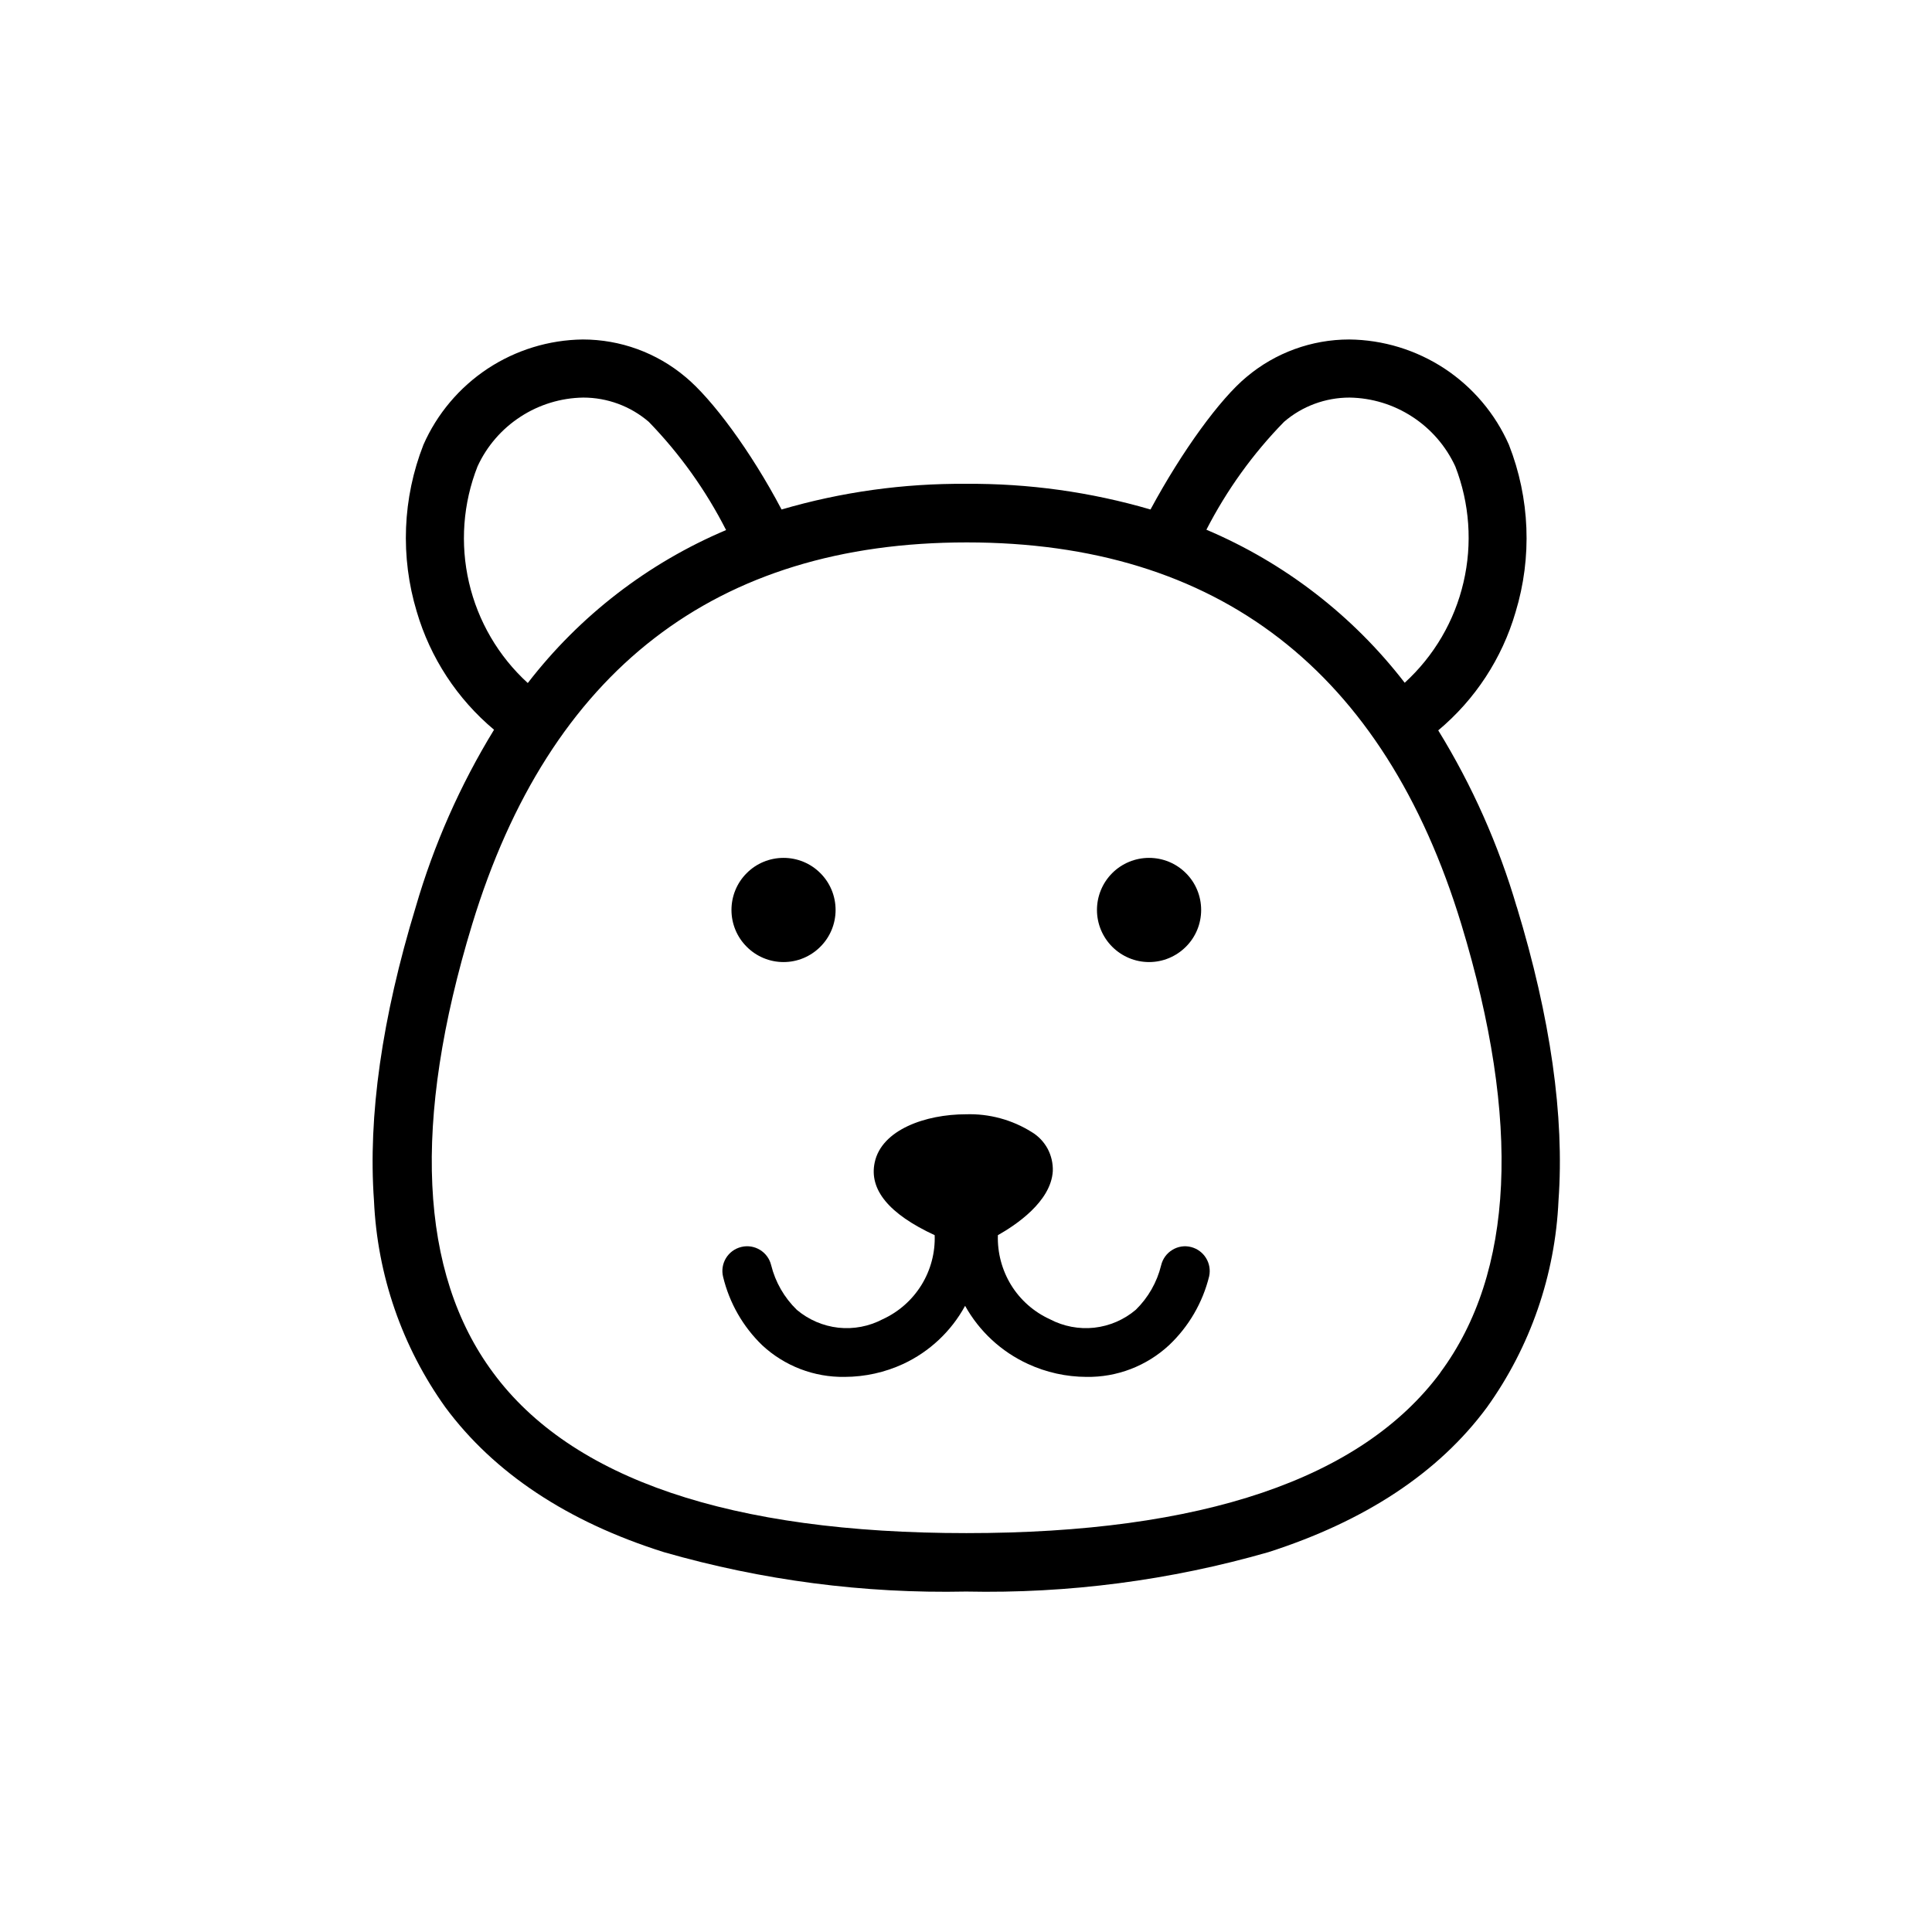 <svg width="28" height="28" viewBox="0 0 28 28" fill="none" xmlns="http://www.w3.org/2000/svg">
<path d="M21.982 13.145C21.718 12.245 21.336 11.384 20.844 10.585C21.379 10.138 21.769 9.542 21.964 8.874C22.207 8.076 22.173 7.221 21.868 6.445C21.67 5.996 21.346 5.613 20.936 5.342C20.525 5.072 20.046 4.925 19.554 4.92C19.01 4.92 18.483 5.112 18.067 5.462C17.684 5.778 17.133 6.533 16.674 7.384V7.384C15.805 7.13 14.904 7.005 13.999 7.012C13.095 7.005 12.195 7.13 11.327 7.384C10.879 6.533 10.316 5.778 9.933 5.462V5.462C9.517 5.112 8.99 4.92 8.446 4.92C7.955 4.926 7.477 5.073 7.067 5.343C6.658 5.614 6.335 5.996 6.137 6.445C5.834 7.218 5.8 8.07 6.04 8.865C6.236 9.533 6.626 10.129 7.16 10.576C6.669 11.378 6.287 12.242 6.025 13.145C5.536 14.749 5.332 16.18 5.42 17.401C5.468 18.479 5.827 19.519 6.455 20.396C7.16 21.348 8.227 22.056 9.622 22.495V22.495C11.045 22.904 12.521 23.097 14.001 23.066C15.482 23.097 16.959 22.904 18.383 22.495C19.778 22.047 20.847 21.348 21.55 20.396V20.396C22.179 19.519 22.539 18.477 22.587 17.399C22.675 16.18 22.471 14.749 21.983 13.145L21.982 13.145ZM18.609 6.114C18.873 5.886 19.21 5.762 19.559 5.762C19.882 5.767 20.197 5.863 20.468 6.04C20.739 6.216 20.955 6.465 21.091 6.759C21.299 7.294 21.341 7.881 21.21 8.44C21.08 9 20.783 9.507 20.358 9.895C19.607 8.921 18.617 8.157 17.484 7.677C17.779 7.103 18.158 6.575 18.609 6.114L18.609 6.114ZM6.921 6.759C7.056 6.465 7.272 6.216 7.543 6.04C7.814 5.863 8.129 5.767 8.453 5.762C8.801 5.762 9.138 5.886 9.403 6.114C9.852 6.577 10.23 7.106 10.523 7.682C9.39 8.161 8.4 8.925 7.649 9.899C7.224 9.511 6.927 9.003 6.797 8.442C6.667 7.881 6.71 7.294 6.921 6.759L6.921 6.759ZM20.876 19.892C19.731 21.435 17.419 22.219 14.006 22.219C10.592 22.219 8.281 21.435 7.145 19.892C6.074 18.447 5.971 16.259 6.843 13.396C7.963 9.722 10.371 7.861 14.011 7.861C17.651 7.861 20.059 9.722 21.179 13.396C22.048 16.256 21.945 18.447 20.874 19.892H20.876Z" fill="black"/>
<path d="M11.356 13.943C11.556 13.943 11.748 13.863 11.889 13.721C12.031 13.58 12.11 13.388 12.11 13.188C12.11 12.987 12.031 12.795 11.889 12.654C11.748 12.512 11.556 12.433 11.356 12.433C11.155 12.433 10.963 12.512 10.822 12.654C10.68 12.795 10.601 12.987 10.601 13.188C10.601 13.388 10.68 13.58 10.822 13.721C10.963 13.863 11.155 13.943 11.356 13.943Z" fill="black"/>
<path d="M16.653 13.943C16.854 13.943 17.045 13.863 17.187 13.721C17.329 13.58 17.408 13.388 17.408 13.188C17.408 12.987 17.329 12.795 17.187 12.654C17.045 12.512 16.854 12.433 16.653 12.433C16.453 12.433 16.261 12.512 16.119 12.654C15.978 12.795 15.898 12.987 15.898 13.188C15.898 13.388 15.978 13.58 16.119 13.721C16.261 13.863 16.453 13.943 16.653 13.943Z" fill="black"/>
<path d="M17.262 18.073C17.17 18.049 17.072 18.064 16.991 18.114C16.909 18.163 16.85 18.244 16.828 18.338C16.768 18.583 16.641 18.806 16.46 18.983C16.29 19.127 16.081 19.217 15.859 19.242C15.637 19.266 15.412 19.223 15.215 19.119C14.983 19.013 14.788 18.841 14.654 18.624C14.521 18.407 14.454 18.155 14.462 17.901C14.718 17.757 15.231 17.417 15.258 16.974C15.262 16.86 15.236 16.748 15.183 16.648C15.129 16.549 15.05 16.465 14.953 16.407C14.668 16.228 14.335 16.138 13.999 16.149C13.414 16.149 12.778 16.373 12.677 16.846C12.592 17.24 12.883 17.594 13.546 17.901V17.901C13.555 18.155 13.488 18.407 13.354 18.624C13.22 18.84 13.025 19.013 12.793 19.119C12.596 19.223 12.372 19.266 12.15 19.242C11.928 19.217 11.719 19.127 11.548 18.983C11.366 18.806 11.237 18.582 11.176 18.335C11.129 18.143 10.935 18.025 10.743 18.072C10.55 18.119 10.432 18.313 10.48 18.506C10.571 18.883 10.767 19.226 11.046 19.496C11.371 19.798 11.799 19.962 12.242 19.955C12.536 19.954 12.825 19.89 13.091 19.767C13.472 19.589 13.786 19.294 13.987 18.925C14.193 19.295 14.512 19.59 14.897 19.767C15.163 19.89 15.453 19.954 15.746 19.955C16.189 19.962 16.617 19.797 16.942 19.496C17.228 19.226 17.43 18.879 17.524 18.497C17.565 18.308 17.449 18.121 17.262 18.073L17.262 18.073Z" fill="black"/>
</svg>
